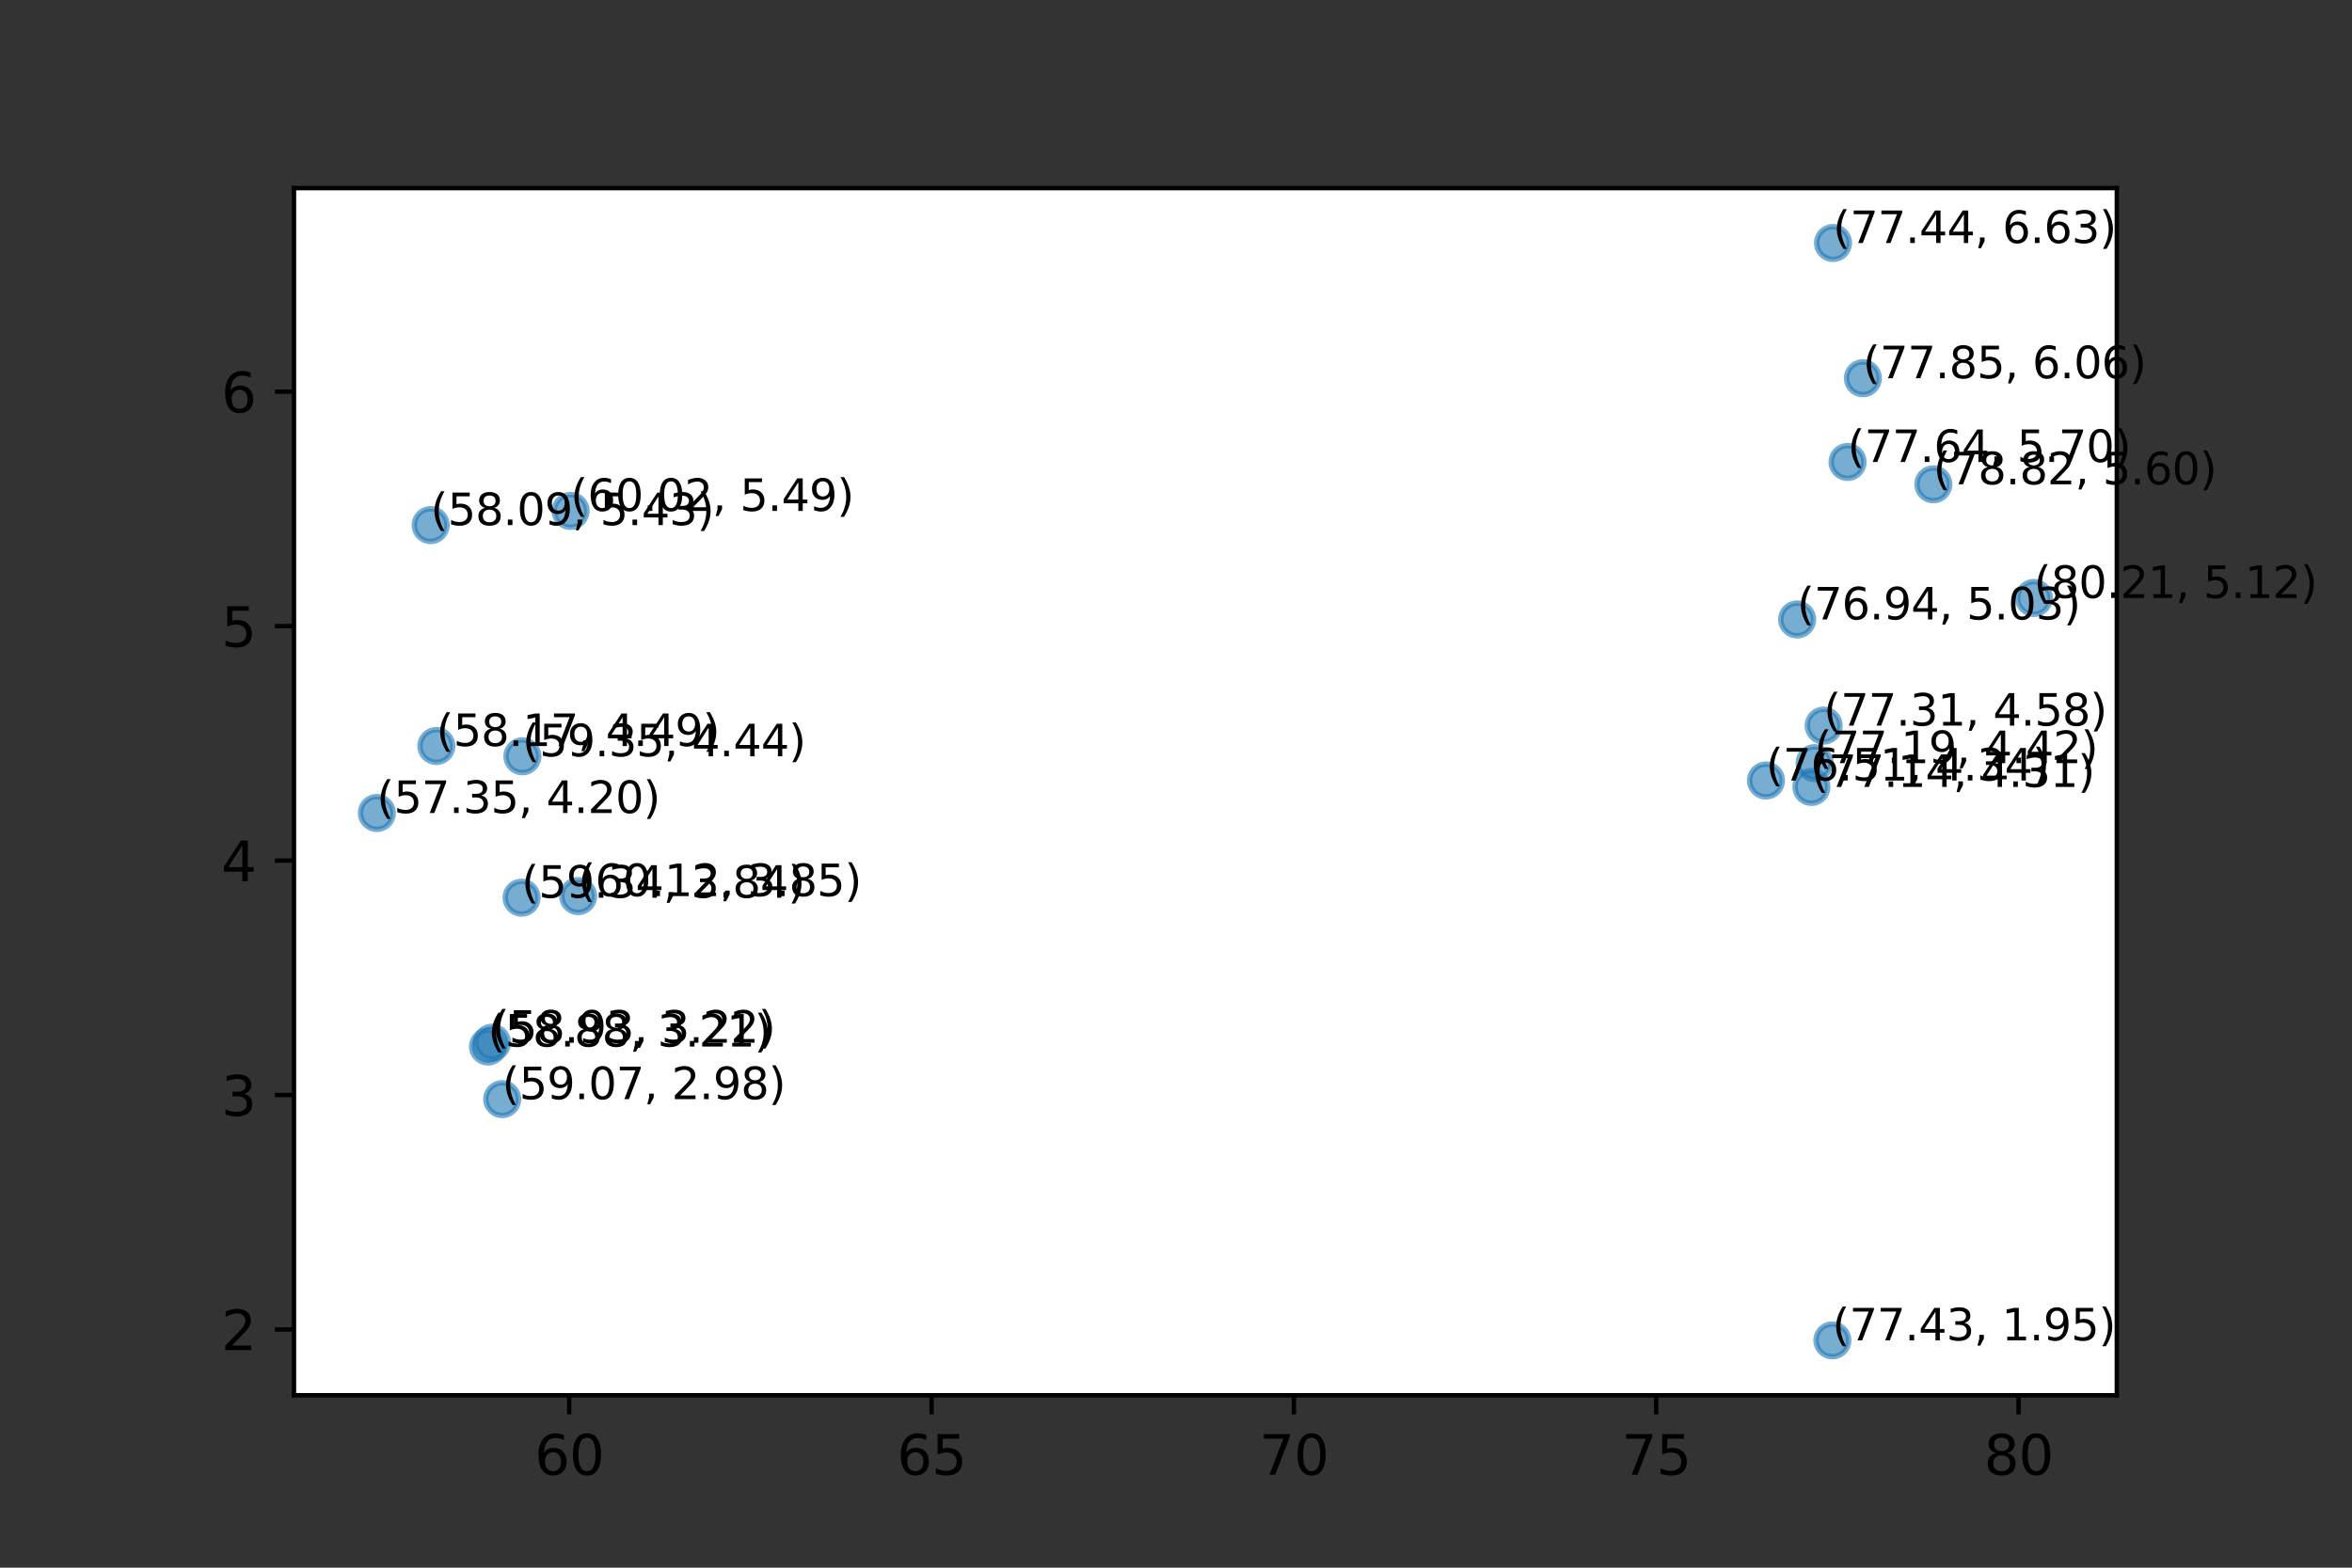<?xml version="1.0" encoding="utf-8" standalone="no"?>
<!DOCTYPE svg PUBLIC "-//W3C//DTD SVG 1.1//EN"
  "http://www.w3.org/Graphics/SVG/1.1/DTD/svg11.dtd">
<svg xmlns:xlink="http://www.w3.org/1999/xlink" width="432pt" height="288pt" viewBox="0 0 432 288" xmlns="http://www.w3.org/2000/svg" version="1.1">
 <rect x="0" y="0" width="432" height="288" fill="#333333" stroke="none"/>
 <defs>
  <style type="text/css">*{stroke-linejoin: round; stroke-linecap: butt}</style>
 </defs>
 <g id="figure_1">
  <g id="patch_1">
   <path d="M 0 288 
L 432 288 
L 432 0 
L 0 0 
L 0 288 
z
" style="fill: none"/>
  </g>
  <g id="axes_1">
   <g id="patch_2">
    <path d="M 54 256.32 
L 388.8 256.32 
L 388.8 34.56 
L 54 34.56 
z
" style="fill: #ffffff"/>
   </g>
   <g id="PathCollection_1">
    <defs>
     <path id="m172c00c7a8" d="M 0 3 
C 0.796 3 1.559 2.684 2.121 2.121 
C 2.684 1.559 3 0.796 3 0 
C 3 -0.796 2.684 -1.559 2.121 -2.121 
C 1.559 -2.684 0.796 -3 0 -3 
C -0.796 -3 -1.559 -2.684 -2.121 -2.121 
C -2.684 -1.559 -3 -0.796 -3 0 
C -3 0.796 -2.684 1.559 -2.121 2.121 
C -1.559 2.684 -0.796 3 0 3 
z
" style="stroke: #1f77b4; stroke-opacity: 0.6"/>
    </defs>
    <g clip-path="url(#p24b83bd6b9)">
     <use xlink:href="#m172c00c7a8" x="106.194" y="164.623" style="fill: #1f77b4; fill-opacity: 0.6; stroke: #1f77b4; stroke-opacity: 0.6"/>
     <use xlink:href="#m172c00c7a8" x="69.218" y="149.354" style="fill: #1f77b4; fill-opacity: 0.6; stroke: #1f77b4; stroke-opacity: 0.6"/>
     <use xlink:href="#m172c00c7a8" x="79.101" y="96.468" style="fill: #1f77b4; fill-opacity: 0.6; stroke: #1f77b4; stroke-opacity: 0.6"/>
     <use xlink:href="#m172c00c7a8" x="104.798" y="93.862" style="fill: #1f77b4; fill-opacity: 0.6; stroke: #1f77b4; stroke-opacity: 0.6"/>
     <use xlink:href="#m172c00c7a8" x="95.954" y="138.938" style="fill: #1f77b4; fill-opacity: 0.6; stroke: #1f77b4; stroke-opacity: 0.6"/>
     <use xlink:href="#m172c00c7a8" x="89.634" y="192.258" style="fill: #1f77b4; fill-opacity: 0.6; stroke: #1f77b4; stroke-opacity: 0.6"/>
     <use xlink:href="#m172c00c7a8" x="95.804" y="164.917" style="fill: #1f77b4; fill-opacity: 0.6; stroke: #1f77b4; stroke-opacity: 0.6"/>
     <use xlink:href="#m172c00c7a8" x="80.149" y="137.048" style="fill: #1f77b4; fill-opacity: 0.6; stroke: #1f77b4; stroke-opacity: 0.6"/>
     <use xlink:href="#m172c00c7a8" x="92.24" y="201.924" style="fill: #1f77b4; fill-opacity: 0.6; stroke: #1f77b4; stroke-opacity: 0.6"/>
     <use xlink:href="#m172c00c7a8" x="90.368" y="191.558" style="fill: #1f77b4; fill-opacity: 0.6; stroke: #1f77b4; stroke-opacity: 0.6"/>
     <use xlink:href="#m172c00c7a8" x="342.163" y="69.484" style="fill: #1f77b4; fill-opacity: 0.6; stroke: #1f77b4; stroke-opacity: 0.6"/>
     <use xlink:href="#m172c00c7a8" x="339.349" y="84.869" style="fill: #1f77b4; fill-opacity: 0.6; stroke: #1f77b4; stroke-opacity: 0.6"/>
     <use xlink:href="#m172c00c7a8" x="355.102" y="88.97" style="fill: #1f77b4; fill-opacity: 0.6; stroke: #1f77b4; stroke-opacity: 0.6"/>
     <use xlink:href="#m172c00c7a8" x="333.295" y="140.195" style="fill: #1f77b4; fill-opacity: 0.6; stroke: #1f77b4; stroke-opacity: 0.6"/>
     <use xlink:href="#m172c00c7a8" x="324.363" y="143.385" style="fill: #1f77b4; fill-opacity: 0.6; stroke: #1f77b4; stroke-opacity: 0.6"/>
     <use xlink:href="#m172c00c7a8" x="334.958" y="133.298" style="fill: #1f77b4; fill-opacity: 0.6; stroke: #1f77b4; stroke-opacity: 0.6"/>
     <use xlink:href="#m172c00c7a8" x="330.087" y="113.796" style="fill: #1f77b4; fill-opacity: 0.6; stroke: #1f77b4; stroke-opacity: 0.6"/>
     <use xlink:href="#m172c00c7a8" x="373.582" y="109.848" style="fill: #1f77b4; fill-opacity: 0.6; stroke: #1f77b4; stroke-opacity: 0.6"/>
     <use xlink:href="#m172c00c7a8" x="332.71" y="144.567" style="fill: #1f77b4; fill-opacity: 0.6; stroke: #1f77b4; stroke-opacity: 0.6"/>
     <use xlink:href="#m172c00c7a8" x="336.679" y="44.64" style="fill: #1f77b4; fill-opacity: 0.6; stroke: #1f77b4; stroke-opacity: 0.6"/>
     <use xlink:href="#m172c00c7a8" x="336.556" y="246.24" style="fill: #1f77b4; fill-opacity: 0.6; stroke: #1f77b4; stroke-opacity: 0.6"/>
    </g>
   </g>
   <g id="matplotlib.axis_1">
    <g id="xtick_1">
     <g id="line2d_1">
      <defs>
       <path id="m05a60c2789" d="M 0 0 
L 0 3.5 
" style="stroke: #000000; stroke-width: 0.8"/>
      </defs>
      <g>
       <use xlink:href="#m05a60c2789" x="104.554" y="256.32" style="stroke: #000000; stroke-width: 0.8"/>
      </g>
     </g>
     <g id="text_1">
      <!-- 60 -->
      <g transform="translate(98.192 270.918) scale(0.1 -0.1)">
       <defs>
        <path id="DejaVuSans-36" d="M 2113 2584 
Q 1688 2584 1439 2293 
Q 1191 2003 1191 1497 
Q 1191 994 1439 701 
Q 1688 409 2113 409 
Q 2538 409 2786 701 
Q 3034 994 3034 1497 
Q 3034 2003 2786 2293 
Q 2538 2584 2113 2584 
z
M 3366 4563 
L 3366 3988 
Q 3128 4100 2886 4159 
Q 2644 4219 2406 4219 
Q 1781 4219 1451 3797 
Q 1122 3375 1075 2522 
Q 1259 2794 1537 2939 
Q 1816 3084 2150 3084 
Q 2853 3084 3261 2657 
Q 3669 2231 3669 1497 
Q 3669 778 3244 343 
Q 2819 -91 2113 -91 
Q 1303 -91 875 529 
Q 447 1150 447 2328 
Q 447 3434 972 4092 
Q 1497 4750 2381 4750 
Q 2619 4750 2861 4703 
Q 3103 4656 3366 4563 
z
" transform="scale(0.016)"/>
        <path id="DejaVuSans-30" d="M 2034 4250 
Q 1547 4250 1301 3770 
Q 1056 3291 1056 2328 
Q 1056 1369 1301 889 
Q 1547 409 2034 409 
Q 2525 409 2770 889 
Q 3016 1369 3016 2328 
Q 3016 3291 2770 3770 
Q 2525 4250 2034 4250 
z
M 2034 4750 
Q 2819 4750 3233 4129 
Q 3647 3509 3647 2328 
Q 3647 1150 3233 529 
Q 2819 -91 2034 -91 
Q 1250 -91 836 529 
Q 422 1150 422 2328 
Q 422 3509 836 4129 
Q 1250 4750 2034 4750 
z
" transform="scale(0.016)"/>
       </defs>
       <use xlink:href="#DejaVuSans-36"/>
       <use xlink:href="#DejaVuSans-30" x="63.623"/>
      </g>
     </g>
    </g>
    <g id="xtick_2">
     <g id="line2d_2">
      <g>
       <use xlink:href="#m05a60c2789" x="171.104" y="256.32" style="stroke: #000000; stroke-width: 0.8"/>
      </g>
     </g>
     <g id="text_2">
      <!-- 65 -->
      <g transform="translate(164.742 270.918) scale(0.1 -0.1)">
       <defs>
        <path id="DejaVuSans-35" d="M 691 4666 
L 3169 4666 
L 3169 4134 
L 1269 4134 
L 1269 2991 
Q 1406 3038 1543 3061 
Q 1681 3084 1819 3084 
Q 2600 3084 3056 2656 
Q 3513 2228 3513 1497 
Q 3513 744 3044 326 
Q 2575 -91 1722 -91 
Q 1428 -91 1123 -41 
Q 819 9 494 109 
L 494 744 
Q 775 591 1075 516 
Q 1375 441 1709 441 
Q 2250 441 2565 725 
Q 2881 1009 2881 1497 
Q 2881 1984 2565 2268 
Q 2250 2553 1709 2553 
Q 1456 2553 1204 2497 
Q 953 2441 691 2322 
L 691 4666 
z
" transform="scale(0.016)"/>
       </defs>
       <use xlink:href="#DejaVuSans-36"/>
       <use xlink:href="#DejaVuSans-35" x="63.623"/>
      </g>
     </g>
    </g>
    <g id="xtick_3">
     <g id="line2d_3">
      <g>
       <use xlink:href="#m05a60c2789" x="237.654" y="256.32" style="stroke: #000000; stroke-width: 0.8"/>
      </g>
     </g>
     <g id="text_3">
      <!-- 70 -->
      <g transform="translate(231.291 270.918) scale(0.1 -0.1)">
       <defs>
        <path id="DejaVuSans-37" d="M 525 4666 
L 3525 4666 
L 3525 4397 
L 1831 0 
L 1172 0 
L 2766 4134 
L 525 4134 
L 525 4666 
z
" transform="scale(0.016)"/>
       </defs>
       <use xlink:href="#DejaVuSans-37"/>
       <use xlink:href="#DejaVuSans-30" x="63.623"/>
      </g>
     </g>
    </g>
    <g id="xtick_4">
     <g id="line2d_4">
      <g>
       <use xlink:href="#m05a60c2789" x="304.203" y="256.32" style="stroke: #000000; stroke-width: 0.8"/>
      </g>
     </g>
     <g id="text_4">
      <!-- 75 -->
      <g transform="translate(297.841 270.918) scale(0.1 -0.1)">
       <use xlink:href="#DejaVuSans-37"/>
       <use xlink:href="#DejaVuSans-35" x="63.623"/>
      </g>
     </g>
    </g>
    <g id="xtick_5">
     <g id="line2d_5">
      <g>
       <use xlink:href="#m05a60c2789" x="370.753" y="256.32" style="stroke: #000000; stroke-width: 0.8"/>
      </g>
     </g>
     <g id="text_5">
      <!-- 80 -->
      <g transform="translate(364.391 270.918) scale(0.1 -0.1)">
       <defs>
        <path id="DejaVuSans-38" d="M 2034 2216 
Q 1584 2216 1326 1975 
Q 1069 1734 1069 1313 
Q 1069 891 1326 650 
Q 1584 409 2034 409 
Q 2484 409 2743 651 
Q 3003 894 3003 1313 
Q 3003 1734 2745 1975 
Q 2488 2216 2034 2216 
z
M 1403 2484 
Q 997 2584 770 2862 
Q 544 3141 544 3541 
Q 544 4100 942 4425 
Q 1341 4750 2034 4750 
Q 2731 4750 3128 4425 
Q 3525 4100 3525 3541 
Q 3525 3141 3298 2862 
Q 3072 2584 2669 2484 
Q 3125 2378 3379 2068 
Q 3634 1759 3634 1313 
Q 3634 634 3220 271 
Q 2806 -91 2034 -91 
Q 1263 -91 848 271 
Q 434 634 434 1313 
Q 434 1759 690 2068 
Q 947 2378 1403 2484 
z
M 1172 3481 
Q 1172 3119 1398 2916 
Q 1625 2713 2034 2713 
Q 2441 2713 2670 2916 
Q 2900 3119 2900 3481 
Q 2900 3844 2670 4047 
Q 2441 4250 2034 4250 
Q 1625 4250 1398 4047 
Q 1172 3844 1172 3481 
z
" transform="scale(0.016)"/>
       </defs>
       <use xlink:href="#DejaVuSans-38"/>
       <use xlink:href="#DejaVuSans-30" x="63.623"/>
      </g>
     </g>
    </g>
   </g>
   <g id="matplotlib.axis_2">
    <g id="ytick_1">
     <g id="line2d_6">
      <defs>
       <path id="m3685ffe291" d="M 0 0 
L -3.5 0 
" style="stroke: #000000; stroke-width: 0.8"/>
      </defs>
      <g>
       <use xlink:href="#m3685ffe291" x="54" y="244.24" style="stroke: #000000; stroke-width: 0.8"/>
      </g>
     </g>
     <g id="text_6">
      <!-- 2 -->
      <g transform="translate(40.638 248.039) scale(0.1 -0.1)">
       <defs>
        <path id="DejaVuSans-32" d="M 1228 531 
L 3431 531 
L 3431 0 
L 469 0 
L 469 531 
Q 828 903 1448 1529 
Q 2069 2156 2228 2338 
Q 2531 2678 2651 2914 
Q 2772 3150 2772 3378 
Q 2772 3750 2511 3984 
Q 2250 4219 1831 4219 
Q 1534 4219 1204 4116 
Q 875 4013 500 3803 
L 500 4441 
Q 881 4594 1212 4672 
Q 1544 4750 1819 4750 
Q 2544 4750 2975 4387 
Q 3406 4025 3406 3419 
Q 3406 3131 3298 2873 
Q 3191 2616 2906 2266 
Q 2828 2175 2409 1742 
Q 1991 1309 1228 531 
z
" transform="scale(0.016)"/>
       </defs>
       <use xlink:href="#DejaVuSans-32"/>
      </g>
     </g>
    </g>
    <g id="ytick_2">
     <g id="line2d_7">
      <g>
       <use xlink:href="#m3685ffe291" x="54" y="201.168" style="stroke: #000000; stroke-width: 0.8"/>
      </g>
     </g>
     <g id="text_7">
      <!-- 3 -->
      <g transform="translate(40.638 204.967) scale(0.1 -0.1)">
       <defs>
        <path id="DejaVuSans-33" d="M 2597 2516 
Q 3050 2419 3304 2112 
Q 3559 1806 3559 1356 
Q 3559 666 3084 287 
Q 2609 -91 1734 -91 
Q 1441 -91 1130 -33 
Q 819 25 488 141 
L 488 750 
Q 750 597 1062 519 
Q 1375 441 1716 441 
Q 2309 441 2620 675 
Q 2931 909 2931 1356 
Q 2931 1769 2642 2001 
Q 2353 2234 1838 2234 
L 1294 2234 
L 1294 2753 
L 1863 2753 
Q 2328 2753 2575 2939 
Q 2822 3125 2822 3475 
Q 2822 3834 2567 4026 
Q 2313 4219 1838 4219 
Q 1578 4219 1281 4162 
Q 984 4106 628 3988 
L 628 4550 
Q 988 4650 1302 4700 
Q 1616 4750 1894 4750 
Q 2613 4750 3031 4423 
Q 3450 4097 3450 3541 
Q 3450 3153 3228 2886 
Q 3006 2619 2597 2516 
z
" transform="scale(0.016)"/>
       </defs>
       <use xlink:href="#DejaVuSans-33"/>
      </g>
     </g>
    </g>
    <g id="ytick_3">
     <g id="line2d_8">
      <g>
       <use xlink:href="#m3685ffe291" x="54" y="158.096" style="stroke: #000000; stroke-width: 0.8"/>
      </g>
     </g>
     <g id="text_8">
      <!-- 4 -->
      <g transform="translate(40.638 161.896) scale(0.1 -0.1)">
       <defs>
        <path id="DejaVuSans-34" d="M 2419 4116 
L 825 1625 
L 2419 1625 
L 2419 4116 
z
M 2253 4666 
L 3047 4666 
L 3047 1625 
L 3713 1625 
L 3713 1100 
L 3047 1100 
L 3047 0 
L 2419 0 
L 2419 1100 
L 313 1100 
L 313 1709 
L 2253 4666 
z
" transform="scale(0.016)"/>
       </defs>
       <use xlink:href="#DejaVuSans-34"/>
      </g>
     </g>
    </g>
    <g id="ytick_4">
     <g id="line2d_9">
      <g>
       <use xlink:href="#m3685ffe291" x="54" y="115.025" style="stroke: #000000; stroke-width: 0.8"/>
      </g>
     </g>
     <g id="text_9">
      <!-- 5 -->
      <g transform="translate(40.638 118.824) scale(0.1 -0.1)">
       <use xlink:href="#DejaVuSans-35"/>
      </g>
     </g>
    </g>
    <g id="ytick_5">
     <g id="line2d_10">
      <g>
       <use xlink:href="#m3685ffe291" x="54" y="71.953" style="stroke: #000000; stroke-width: 0.8"/>
      </g>
     </g>
     <g id="text_10">
      <!-- 6 -->
      <g transform="translate(40.638 75.752) scale(0.1 -0.1)">
       <use xlink:href="#DejaVuSans-36"/>
      </g>
     </g>
    </g>
   </g>
   <g id="patch_3">
    <path d="M 54 256.32 
L 54 34.56 
" style="fill: none; stroke: #000000; stroke-width: 0.8; stroke-linejoin: miter; stroke-linecap: square"/>
   </g>
   <g id="patch_4">
    <path d="M 388.8 256.32 
L 388.8 34.56 
" style="fill: none; stroke: #000000; stroke-width: 0.8; stroke-linejoin: miter; stroke-linecap: square"/>
   </g>
   <g id="patch_5">
    <path d="M 54 256.32 
L 388.8 256.32 
" style="fill: none; stroke: #000000; stroke-width: 0.8; stroke-linejoin: miter; stroke-linecap: square"/>
   </g>
   <g id="patch_6">
    <path d="M 54 34.56 
L 388.8 34.56 
" style="fill: none; stroke: #000000; stroke-width: 0.8; stroke-linejoin: miter; stroke-linecap: square"/>
   </g>
   <g id="text_11">
    <!-- (60.12, 3.85) -->
    <g transform="translate(106.194 164.623) scale(0.08 -0.08)">
     <defs>
      <path id="DejaVuSans-28" d="M 1984 4856 
Q 1566 4138 1362 3434 
Q 1159 2731 1159 2009 
Q 1159 1288 1364 580 
Q 1569 -128 1984 -844 
L 1484 -844 
Q 1016 -109 783 600 
Q 550 1309 550 2009 
Q 550 2706 781 3412 
Q 1013 4119 1484 4856 
L 1984 4856 
z
" transform="scale(0.016)"/>
      <path id="DejaVuSans-2e" d="M 684 794 
L 1344 794 
L 1344 0 
L 684 0 
L 684 794 
z
" transform="scale(0.016)"/>
      <path id="DejaVuSans-31" d="M 794 531 
L 1825 531 
L 1825 4091 
L 703 3866 
L 703 4441 
L 1819 4666 
L 2450 4666 
L 2450 531 
L 3481 531 
L 3481 0 
L 794 0 
L 794 531 
z
" transform="scale(0.016)"/>
      <path id="DejaVuSans-2c" d="M 750 794 
L 1409 794 
L 1409 256 
L 897 -744 
L 494 -744 
L 750 256 
L 750 794 
z
" transform="scale(0.016)"/>
      <path id="DejaVuSans-20" transform="scale(0.016)"/>
      <path id="DejaVuSans-29" d="M 513 4856 
L 1013 4856 
Q 1481 4119 1714 3412 
Q 1947 2706 1947 2009 
Q 1947 1309 1714 600 
Q 1481 -109 1013 -844 
L 513 -844 
Q 928 -128 1133 580 
Q 1338 1288 1338 2009 
Q 1338 2731 1133 3434 
Q 928 4138 513 4856 
z
" transform="scale(0.016)"/>
     </defs>
     <use xlink:href="#DejaVuSans-28"/>
     <use xlink:href="#DejaVuSans-36" x="39.014"/>
     <use xlink:href="#DejaVuSans-30" x="102.637"/>
     <use xlink:href="#DejaVuSans-2e" x="166.26"/>
     <use xlink:href="#DejaVuSans-31" x="198.047"/>
     <use xlink:href="#DejaVuSans-32" x="261.67"/>
     <use xlink:href="#DejaVuSans-2c" x="325.293"/>
     <use xlink:href="#DejaVuSans-20" x="357.08"/>
     <use xlink:href="#DejaVuSans-33" x="388.867"/>
     <use xlink:href="#DejaVuSans-2e" x="452.49"/>
     <use xlink:href="#DejaVuSans-38" x="484.277"/>
     <use xlink:href="#DejaVuSans-35" x="547.9"/>
     <use xlink:href="#DejaVuSans-29" x="611.523"/>
    </g>
   </g>
   <g id="text_12">
    <!-- (57.35, 4.20) -->
    <g transform="translate(69.218 149.354) scale(0.08 -0.08)">
     <use xlink:href="#DejaVuSans-28"/>
     <use xlink:href="#DejaVuSans-35" x="39.014"/>
     <use xlink:href="#DejaVuSans-37" x="102.637"/>
     <use xlink:href="#DejaVuSans-2e" x="166.26"/>
     <use xlink:href="#DejaVuSans-33" x="198.047"/>
     <use xlink:href="#DejaVuSans-35" x="261.67"/>
     <use xlink:href="#DejaVuSans-2c" x="325.293"/>
     <use xlink:href="#DejaVuSans-20" x="357.08"/>
     <use xlink:href="#DejaVuSans-34" x="388.867"/>
     <use xlink:href="#DejaVuSans-2e" x="452.49"/>
     <use xlink:href="#DejaVuSans-32" x="484.277"/>
     <use xlink:href="#DejaVuSans-30" x="547.9"/>
     <use xlink:href="#DejaVuSans-29" x="611.523"/>
    </g>
   </g>
   <g id="text_13">
    <!-- (58.09, 5.43) -->
    <g transform="translate(79.101 96.468) scale(0.08 -0.08)">
     <defs>
      <path id="DejaVuSans-39" d="M 703 97 
L 703 672 
Q 941 559 1184 500 
Q 1428 441 1663 441 
Q 2288 441 2617 861 
Q 2947 1281 2994 2138 
Q 2813 1869 2534 1725 
Q 2256 1581 1919 1581 
Q 1219 1581 811 2004 
Q 403 2428 403 3163 
Q 403 3881 828 4315 
Q 1253 4750 1959 4750 
Q 2769 4750 3195 4129 
Q 3622 3509 3622 2328 
Q 3622 1225 3098 567 
Q 2575 -91 1691 -91 
Q 1453 -91 1209 -44 
Q 966 3 703 97 
z
M 1959 2075 
Q 2384 2075 2632 2365 
Q 2881 2656 2881 3163 
Q 2881 3666 2632 3958 
Q 2384 4250 1959 4250 
Q 1534 4250 1286 3958 
Q 1038 3666 1038 3163 
Q 1038 2656 1286 2365 
Q 1534 2075 1959 2075 
z
" transform="scale(0.016)"/>
     </defs>
     <use xlink:href="#DejaVuSans-28"/>
     <use xlink:href="#DejaVuSans-35" x="39.014"/>
     <use xlink:href="#DejaVuSans-38" x="102.637"/>
     <use xlink:href="#DejaVuSans-2e" x="166.26"/>
     <use xlink:href="#DejaVuSans-30" x="198.047"/>
     <use xlink:href="#DejaVuSans-39" x="261.67"/>
     <use xlink:href="#DejaVuSans-2c" x="325.293"/>
     <use xlink:href="#DejaVuSans-20" x="357.08"/>
     <use xlink:href="#DejaVuSans-35" x="388.867"/>
     <use xlink:href="#DejaVuSans-2e" x="452.49"/>
     <use xlink:href="#DejaVuSans-34" x="484.277"/>
     <use xlink:href="#DejaVuSans-33" x="547.9"/>
     <use xlink:href="#DejaVuSans-29" x="611.523"/>
    </g>
   </g>
   <g id="text_14">
    <!-- (60.02, 5.49) -->
    <g transform="translate(104.798 93.862) scale(0.08 -0.08)">
     <use xlink:href="#DejaVuSans-28"/>
     <use xlink:href="#DejaVuSans-36" x="39.014"/>
     <use xlink:href="#DejaVuSans-30" x="102.637"/>
     <use xlink:href="#DejaVuSans-2e" x="166.26"/>
     <use xlink:href="#DejaVuSans-30" x="198.047"/>
     <use xlink:href="#DejaVuSans-32" x="261.67"/>
     <use xlink:href="#DejaVuSans-2c" x="325.293"/>
     <use xlink:href="#DejaVuSans-20" x="357.08"/>
     <use xlink:href="#DejaVuSans-35" x="388.867"/>
     <use xlink:href="#DejaVuSans-2e" x="452.49"/>
     <use xlink:href="#DejaVuSans-34" x="484.277"/>
     <use xlink:href="#DejaVuSans-39" x="547.9"/>
     <use xlink:href="#DejaVuSans-29" x="611.523"/>
    </g>
   </g>
   <g id="text_15">
    <!-- (59.35, 4.44) -->
    <g transform="translate(95.954 138.938) scale(0.08 -0.08)">
     <use xlink:href="#DejaVuSans-28"/>
     <use xlink:href="#DejaVuSans-35" x="39.014"/>
     <use xlink:href="#DejaVuSans-39" x="102.637"/>
     <use xlink:href="#DejaVuSans-2e" x="166.26"/>
     <use xlink:href="#DejaVuSans-33" x="198.047"/>
     <use xlink:href="#DejaVuSans-35" x="261.67"/>
     <use xlink:href="#DejaVuSans-2c" x="325.293"/>
     <use xlink:href="#DejaVuSans-20" x="357.08"/>
     <use xlink:href="#DejaVuSans-34" x="388.867"/>
     <use xlink:href="#DejaVuSans-2e" x="452.49"/>
     <use xlink:href="#DejaVuSans-34" x="484.277"/>
     <use xlink:href="#DejaVuSans-34" x="547.9"/>
     <use xlink:href="#DejaVuSans-29" x="611.523"/>
    </g>
   </g>
   <g id="text_16">
    <!-- (58.88, 3.21) -->
    <g transform="translate(89.634 192.258) scale(0.08 -0.08)">
     <use xlink:href="#DejaVuSans-28"/>
     <use xlink:href="#DejaVuSans-35" x="39.014"/>
     <use xlink:href="#DejaVuSans-38" x="102.637"/>
     <use xlink:href="#DejaVuSans-2e" x="166.26"/>
     <use xlink:href="#DejaVuSans-38" x="198.047"/>
     <use xlink:href="#DejaVuSans-38" x="261.67"/>
     <use xlink:href="#DejaVuSans-2c" x="325.293"/>
     <use xlink:href="#DejaVuSans-20" x="357.08"/>
     <use xlink:href="#DejaVuSans-33" x="388.867"/>
     <use xlink:href="#DejaVuSans-2e" x="452.49"/>
     <use xlink:href="#DejaVuSans-32" x="484.277"/>
     <use xlink:href="#DejaVuSans-31" x="547.9"/>
     <use xlink:href="#DejaVuSans-29" x="611.523"/>
    </g>
   </g>
   <g id="text_17">
    <!-- (59.34, 3.84) -->
    <g transform="translate(95.804 164.917) scale(0.08 -0.08)">
     <use xlink:href="#DejaVuSans-28"/>
     <use xlink:href="#DejaVuSans-35" x="39.014"/>
     <use xlink:href="#DejaVuSans-39" x="102.637"/>
     <use xlink:href="#DejaVuSans-2e" x="166.26"/>
     <use xlink:href="#DejaVuSans-33" x="198.047"/>
     <use xlink:href="#DejaVuSans-34" x="261.67"/>
     <use xlink:href="#DejaVuSans-2c" x="325.293"/>
     <use xlink:href="#DejaVuSans-20" x="357.08"/>
     <use xlink:href="#DejaVuSans-33" x="388.867"/>
     <use xlink:href="#DejaVuSans-2e" x="452.49"/>
     <use xlink:href="#DejaVuSans-38" x="484.277"/>
     <use xlink:href="#DejaVuSans-34" x="547.9"/>
     <use xlink:href="#DejaVuSans-29" x="611.523"/>
    </g>
   </g>
   <g id="text_18">
    <!-- (58.17, 4.49) -->
    <g transform="translate(80.149 137.048) scale(0.08 -0.08)">
     <use xlink:href="#DejaVuSans-28"/>
     <use xlink:href="#DejaVuSans-35" x="39.014"/>
     <use xlink:href="#DejaVuSans-38" x="102.637"/>
     <use xlink:href="#DejaVuSans-2e" x="166.26"/>
     <use xlink:href="#DejaVuSans-31" x="198.047"/>
     <use xlink:href="#DejaVuSans-37" x="261.67"/>
     <use xlink:href="#DejaVuSans-2c" x="325.293"/>
     <use xlink:href="#DejaVuSans-20" x="357.08"/>
     <use xlink:href="#DejaVuSans-34" x="388.867"/>
     <use xlink:href="#DejaVuSans-2e" x="452.49"/>
     <use xlink:href="#DejaVuSans-34" x="484.277"/>
     <use xlink:href="#DejaVuSans-39" x="547.9"/>
     <use xlink:href="#DejaVuSans-29" x="611.523"/>
    </g>
   </g>
   <g id="text_19">
    <!-- (59.07, 2.98) -->
    <g transform="translate(92.24 201.924) scale(0.08 -0.08)">
     <use xlink:href="#DejaVuSans-28"/>
     <use xlink:href="#DejaVuSans-35" x="39.014"/>
     <use xlink:href="#DejaVuSans-39" x="102.637"/>
     <use xlink:href="#DejaVuSans-2e" x="166.26"/>
     <use xlink:href="#DejaVuSans-30" x="198.047"/>
     <use xlink:href="#DejaVuSans-37" x="261.67"/>
     <use xlink:href="#DejaVuSans-2c" x="325.293"/>
     <use xlink:href="#DejaVuSans-20" x="357.08"/>
     <use xlink:href="#DejaVuSans-32" x="388.867"/>
     <use xlink:href="#DejaVuSans-2e" x="452.49"/>
     <use xlink:href="#DejaVuSans-39" x="484.277"/>
     <use xlink:href="#DejaVuSans-38" x="547.9"/>
     <use xlink:href="#DejaVuSans-29" x="611.523"/>
    </g>
   </g>
   <g id="text_20">
    <!-- (58.93, 3.22) -->
    <g transform="translate(90.368 191.558) scale(0.08 -0.08)">
     <use xlink:href="#DejaVuSans-28"/>
     <use xlink:href="#DejaVuSans-35" x="39.014"/>
     <use xlink:href="#DejaVuSans-38" x="102.637"/>
     <use xlink:href="#DejaVuSans-2e" x="166.26"/>
     <use xlink:href="#DejaVuSans-39" x="198.047"/>
     <use xlink:href="#DejaVuSans-33" x="261.67"/>
     <use xlink:href="#DejaVuSans-2c" x="325.293"/>
     <use xlink:href="#DejaVuSans-20" x="357.08"/>
     <use xlink:href="#DejaVuSans-33" x="388.867"/>
     <use xlink:href="#DejaVuSans-2e" x="452.49"/>
     <use xlink:href="#DejaVuSans-32" x="484.277"/>
     <use xlink:href="#DejaVuSans-32" x="547.9"/>
     <use xlink:href="#DejaVuSans-29" x="611.523"/>
    </g>
   </g>
   <g id="text_21">
    <!-- (77.85, 6.06) -->
    <g transform="translate(342.163 69.484) scale(0.08 -0.08)">
     <use xlink:href="#DejaVuSans-28"/>
     <use xlink:href="#DejaVuSans-37" x="39.014"/>
     <use xlink:href="#DejaVuSans-37" x="102.637"/>
     <use xlink:href="#DejaVuSans-2e" x="166.26"/>
     <use xlink:href="#DejaVuSans-38" x="198.047"/>
     <use xlink:href="#DejaVuSans-35" x="261.67"/>
     <use xlink:href="#DejaVuSans-2c" x="325.293"/>
     <use xlink:href="#DejaVuSans-20" x="357.08"/>
     <use xlink:href="#DejaVuSans-36" x="388.867"/>
     <use xlink:href="#DejaVuSans-2e" x="452.49"/>
     <use xlink:href="#DejaVuSans-30" x="484.277"/>
     <use xlink:href="#DejaVuSans-36" x="547.9"/>
     <use xlink:href="#DejaVuSans-29" x="611.523"/>
    </g>
   </g>
   <g id="text_22">
    <!-- (77.64, 5.70) -->
    <g transform="translate(339.349 84.869) scale(0.08 -0.08)">
     <use xlink:href="#DejaVuSans-28"/>
     <use xlink:href="#DejaVuSans-37" x="39.014"/>
     <use xlink:href="#DejaVuSans-37" x="102.637"/>
     <use xlink:href="#DejaVuSans-2e" x="166.26"/>
     <use xlink:href="#DejaVuSans-36" x="198.047"/>
     <use xlink:href="#DejaVuSans-34" x="261.67"/>
     <use xlink:href="#DejaVuSans-2c" x="325.293"/>
     <use xlink:href="#DejaVuSans-20" x="357.08"/>
     <use xlink:href="#DejaVuSans-35" x="388.867"/>
     <use xlink:href="#DejaVuSans-2e" x="452.49"/>
     <use xlink:href="#DejaVuSans-37" x="484.277"/>
     <use xlink:href="#DejaVuSans-30" x="547.9"/>
     <use xlink:href="#DejaVuSans-29" x="611.523"/>
    </g>
   </g>
   <g id="text_23">
    <!-- (78.82, 5.60) -->
    <g transform="translate(355.102 88.97) scale(0.08 -0.08)">
     <use xlink:href="#DejaVuSans-28"/>
     <use xlink:href="#DejaVuSans-37" x="39.014"/>
     <use xlink:href="#DejaVuSans-38" x="102.637"/>
     <use xlink:href="#DejaVuSans-2e" x="166.26"/>
     <use xlink:href="#DejaVuSans-38" x="198.047"/>
     <use xlink:href="#DejaVuSans-32" x="261.67"/>
     <use xlink:href="#DejaVuSans-2c" x="325.293"/>
     <use xlink:href="#DejaVuSans-20" x="357.08"/>
     <use xlink:href="#DejaVuSans-35" x="388.867"/>
     <use xlink:href="#DejaVuSans-2e" x="452.49"/>
     <use xlink:href="#DejaVuSans-36" x="484.277"/>
     <use xlink:href="#DejaVuSans-30" x="547.9"/>
     <use xlink:href="#DejaVuSans-29" x="611.523"/>
    </g>
   </g>
   <g id="text_24">
    <!-- (77.19, 4.42) -->
    <g transform="translate(333.295 140.195) scale(0.08 -0.08)">
     <use xlink:href="#DejaVuSans-28"/>
     <use xlink:href="#DejaVuSans-37" x="39.014"/>
     <use xlink:href="#DejaVuSans-37" x="102.637"/>
     <use xlink:href="#DejaVuSans-2e" x="166.26"/>
     <use xlink:href="#DejaVuSans-31" x="198.047"/>
     <use xlink:href="#DejaVuSans-39" x="261.67"/>
     <use xlink:href="#DejaVuSans-2c" x="325.293"/>
     <use xlink:href="#DejaVuSans-20" x="357.08"/>
     <use xlink:href="#DejaVuSans-34" x="388.867"/>
     <use xlink:href="#DejaVuSans-2e" x="452.49"/>
     <use xlink:href="#DejaVuSans-34" x="484.277"/>
     <use xlink:href="#DejaVuSans-32" x="547.9"/>
     <use xlink:href="#DejaVuSans-29" x="611.523"/>
    </g>
   </g>
   <g id="text_25">
    <!-- (76.51, 4.34) -->
    <g transform="translate(324.363 143.385) scale(0.08 -0.08)">
     <use xlink:href="#DejaVuSans-28"/>
     <use xlink:href="#DejaVuSans-37" x="39.014"/>
     <use xlink:href="#DejaVuSans-36" x="102.637"/>
     <use xlink:href="#DejaVuSans-2e" x="166.26"/>
     <use xlink:href="#DejaVuSans-35" x="198.047"/>
     <use xlink:href="#DejaVuSans-31" x="261.67"/>
     <use xlink:href="#DejaVuSans-2c" x="325.293"/>
     <use xlink:href="#DejaVuSans-20" x="357.08"/>
     <use xlink:href="#DejaVuSans-34" x="388.867"/>
     <use xlink:href="#DejaVuSans-2e" x="452.49"/>
     <use xlink:href="#DejaVuSans-33" x="484.277"/>
     <use xlink:href="#DejaVuSans-34" x="547.9"/>
     <use xlink:href="#DejaVuSans-29" x="611.523"/>
    </g>
   </g>
   <g id="text_26">
    <!-- (77.31, 4.58) -->
    <g transform="translate(334.958 133.298) scale(0.08 -0.08)">
     <use xlink:href="#DejaVuSans-28"/>
     <use xlink:href="#DejaVuSans-37" x="39.014"/>
     <use xlink:href="#DejaVuSans-37" x="102.637"/>
     <use xlink:href="#DejaVuSans-2e" x="166.26"/>
     <use xlink:href="#DejaVuSans-33" x="198.047"/>
     <use xlink:href="#DejaVuSans-31" x="261.67"/>
     <use xlink:href="#DejaVuSans-2c" x="325.293"/>
     <use xlink:href="#DejaVuSans-20" x="357.08"/>
     <use xlink:href="#DejaVuSans-34" x="388.867"/>
     <use xlink:href="#DejaVuSans-2e" x="452.49"/>
     <use xlink:href="#DejaVuSans-35" x="484.277"/>
     <use xlink:href="#DejaVuSans-38" x="547.9"/>
     <use xlink:href="#DejaVuSans-29" x="611.523"/>
    </g>
   </g>
   <g id="text_27">
    <!-- (76.94, 5.03) -->
    <g transform="translate(330.087 113.796) scale(0.08 -0.08)">
     <use xlink:href="#DejaVuSans-28"/>
     <use xlink:href="#DejaVuSans-37" x="39.014"/>
     <use xlink:href="#DejaVuSans-36" x="102.637"/>
     <use xlink:href="#DejaVuSans-2e" x="166.26"/>
     <use xlink:href="#DejaVuSans-39" x="198.047"/>
     <use xlink:href="#DejaVuSans-34" x="261.67"/>
     <use xlink:href="#DejaVuSans-2c" x="325.293"/>
     <use xlink:href="#DejaVuSans-20" x="357.08"/>
     <use xlink:href="#DejaVuSans-35" x="388.867"/>
     <use xlink:href="#DejaVuSans-2e" x="452.49"/>
     <use xlink:href="#DejaVuSans-30" x="484.277"/>
     <use xlink:href="#DejaVuSans-33" x="547.9"/>
     <use xlink:href="#DejaVuSans-29" x="611.523"/>
    </g>
   </g>
   <g id="text_28">
    <!-- (80.21, 5.12) -->
    <g transform="translate(373.582 109.848) scale(0.08 -0.08)">
     <use xlink:href="#DejaVuSans-28"/>
     <use xlink:href="#DejaVuSans-38" x="39.014"/>
     <use xlink:href="#DejaVuSans-30" x="102.637"/>
     <use xlink:href="#DejaVuSans-2e" x="166.26"/>
     <use xlink:href="#DejaVuSans-32" x="198.047"/>
     <use xlink:href="#DejaVuSans-31" x="261.67"/>
     <use xlink:href="#DejaVuSans-2c" x="325.293"/>
     <use xlink:href="#DejaVuSans-20" x="357.08"/>
     <use xlink:href="#DejaVuSans-35" x="388.867"/>
     <use xlink:href="#DejaVuSans-2e" x="452.49"/>
     <use xlink:href="#DejaVuSans-31" x="484.277"/>
     <use xlink:href="#DejaVuSans-32" x="547.9"/>
     <use xlink:href="#DejaVuSans-29" x="611.523"/>
    </g>
   </g>
   <g id="text_29">
    <!-- (77.14, 4.31) -->
    <g transform="translate(332.71 144.567) scale(0.08 -0.08)">
     <use xlink:href="#DejaVuSans-28"/>
     <use xlink:href="#DejaVuSans-37" x="39.014"/>
     <use xlink:href="#DejaVuSans-37" x="102.637"/>
     <use xlink:href="#DejaVuSans-2e" x="166.26"/>
     <use xlink:href="#DejaVuSans-31" x="198.047"/>
     <use xlink:href="#DejaVuSans-34" x="261.67"/>
     <use xlink:href="#DejaVuSans-2c" x="325.293"/>
     <use xlink:href="#DejaVuSans-20" x="357.08"/>
     <use xlink:href="#DejaVuSans-34" x="388.867"/>
     <use xlink:href="#DejaVuSans-2e" x="452.49"/>
     <use xlink:href="#DejaVuSans-33" x="484.277"/>
     <use xlink:href="#DejaVuSans-31" x="547.9"/>
     <use xlink:href="#DejaVuSans-29" x="611.523"/>
    </g>
   </g>
   <g id="text_30">
    <!-- (77.44, 6.63) -->
    <g transform="translate(336.679 44.64) scale(0.08 -0.08)">
     <use xlink:href="#DejaVuSans-28"/>
     <use xlink:href="#DejaVuSans-37" x="39.014"/>
     <use xlink:href="#DejaVuSans-37" x="102.637"/>
     <use xlink:href="#DejaVuSans-2e" x="166.26"/>
     <use xlink:href="#DejaVuSans-34" x="198.047"/>
     <use xlink:href="#DejaVuSans-34" x="261.67"/>
     <use xlink:href="#DejaVuSans-2c" x="325.293"/>
     <use xlink:href="#DejaVuSans-20" x="357.08"/>
     <use xlink:href="#DejaVuSans-36" x="388.867"/>
     <use xlink:href="#DejaVuSans-2e" x="452.49"/>
     <use xlink:href="#DejaVuSans-36" x="484.277"/>
     <use xlink:href="#DejaVuSans-33" x="547.9"/>
     <use xlink:href="#DejaVuSans-29" x="611.523"/>
    </g>
   </g>
   <g id="text_31">
    <!-- (77.43, 1.95) -->
    <g transform="translate(336.556 246.24) scale(0.08 -0.08)">
     <use xlink:href="#DejaVuSans-28"/>
     <use xlink:href="#DejaVuSans-37" x="39.014"/>
     <use xlink:href="#DejaVuSans-37" x="102.637"/>
     <use xlink:href="#DejaVuSans-2e" x="166.26"/>
     <use xlink:href="#DejaVuSans-34" x="198.047"/>
     <use xlink:href="#DejaVuSans-33" x="261.67"/>
     <use xlink:href="#DejaVuSans-2c" x="325.293"/>
     <use xlink:href="#DejaVuSans-20" x="357.08"/>
     <use xlink:href="#DejaVuSans-31" x="388.867"/>
     <use xlink:href="#DejaVuSans-2e" x="452.49"/>
     <use xlink:href="#DejaVuSans-39" x="484.277"/>
     <use xlink:href="#DejaVuSans-35" x="547.9"/>
     <use xlink:href="#DejaVuSans-29" x="611.523"/>
    </g>
   </g>
   <g id="legend_1"/>
  </g>
 </g>
 <defs>
  <clipPath id="p24b83bd6b9">
   <rect x="54" y="34.56" width="334.8" height="221.76"/>
  </clipPath>
 </defs>
</svg>
